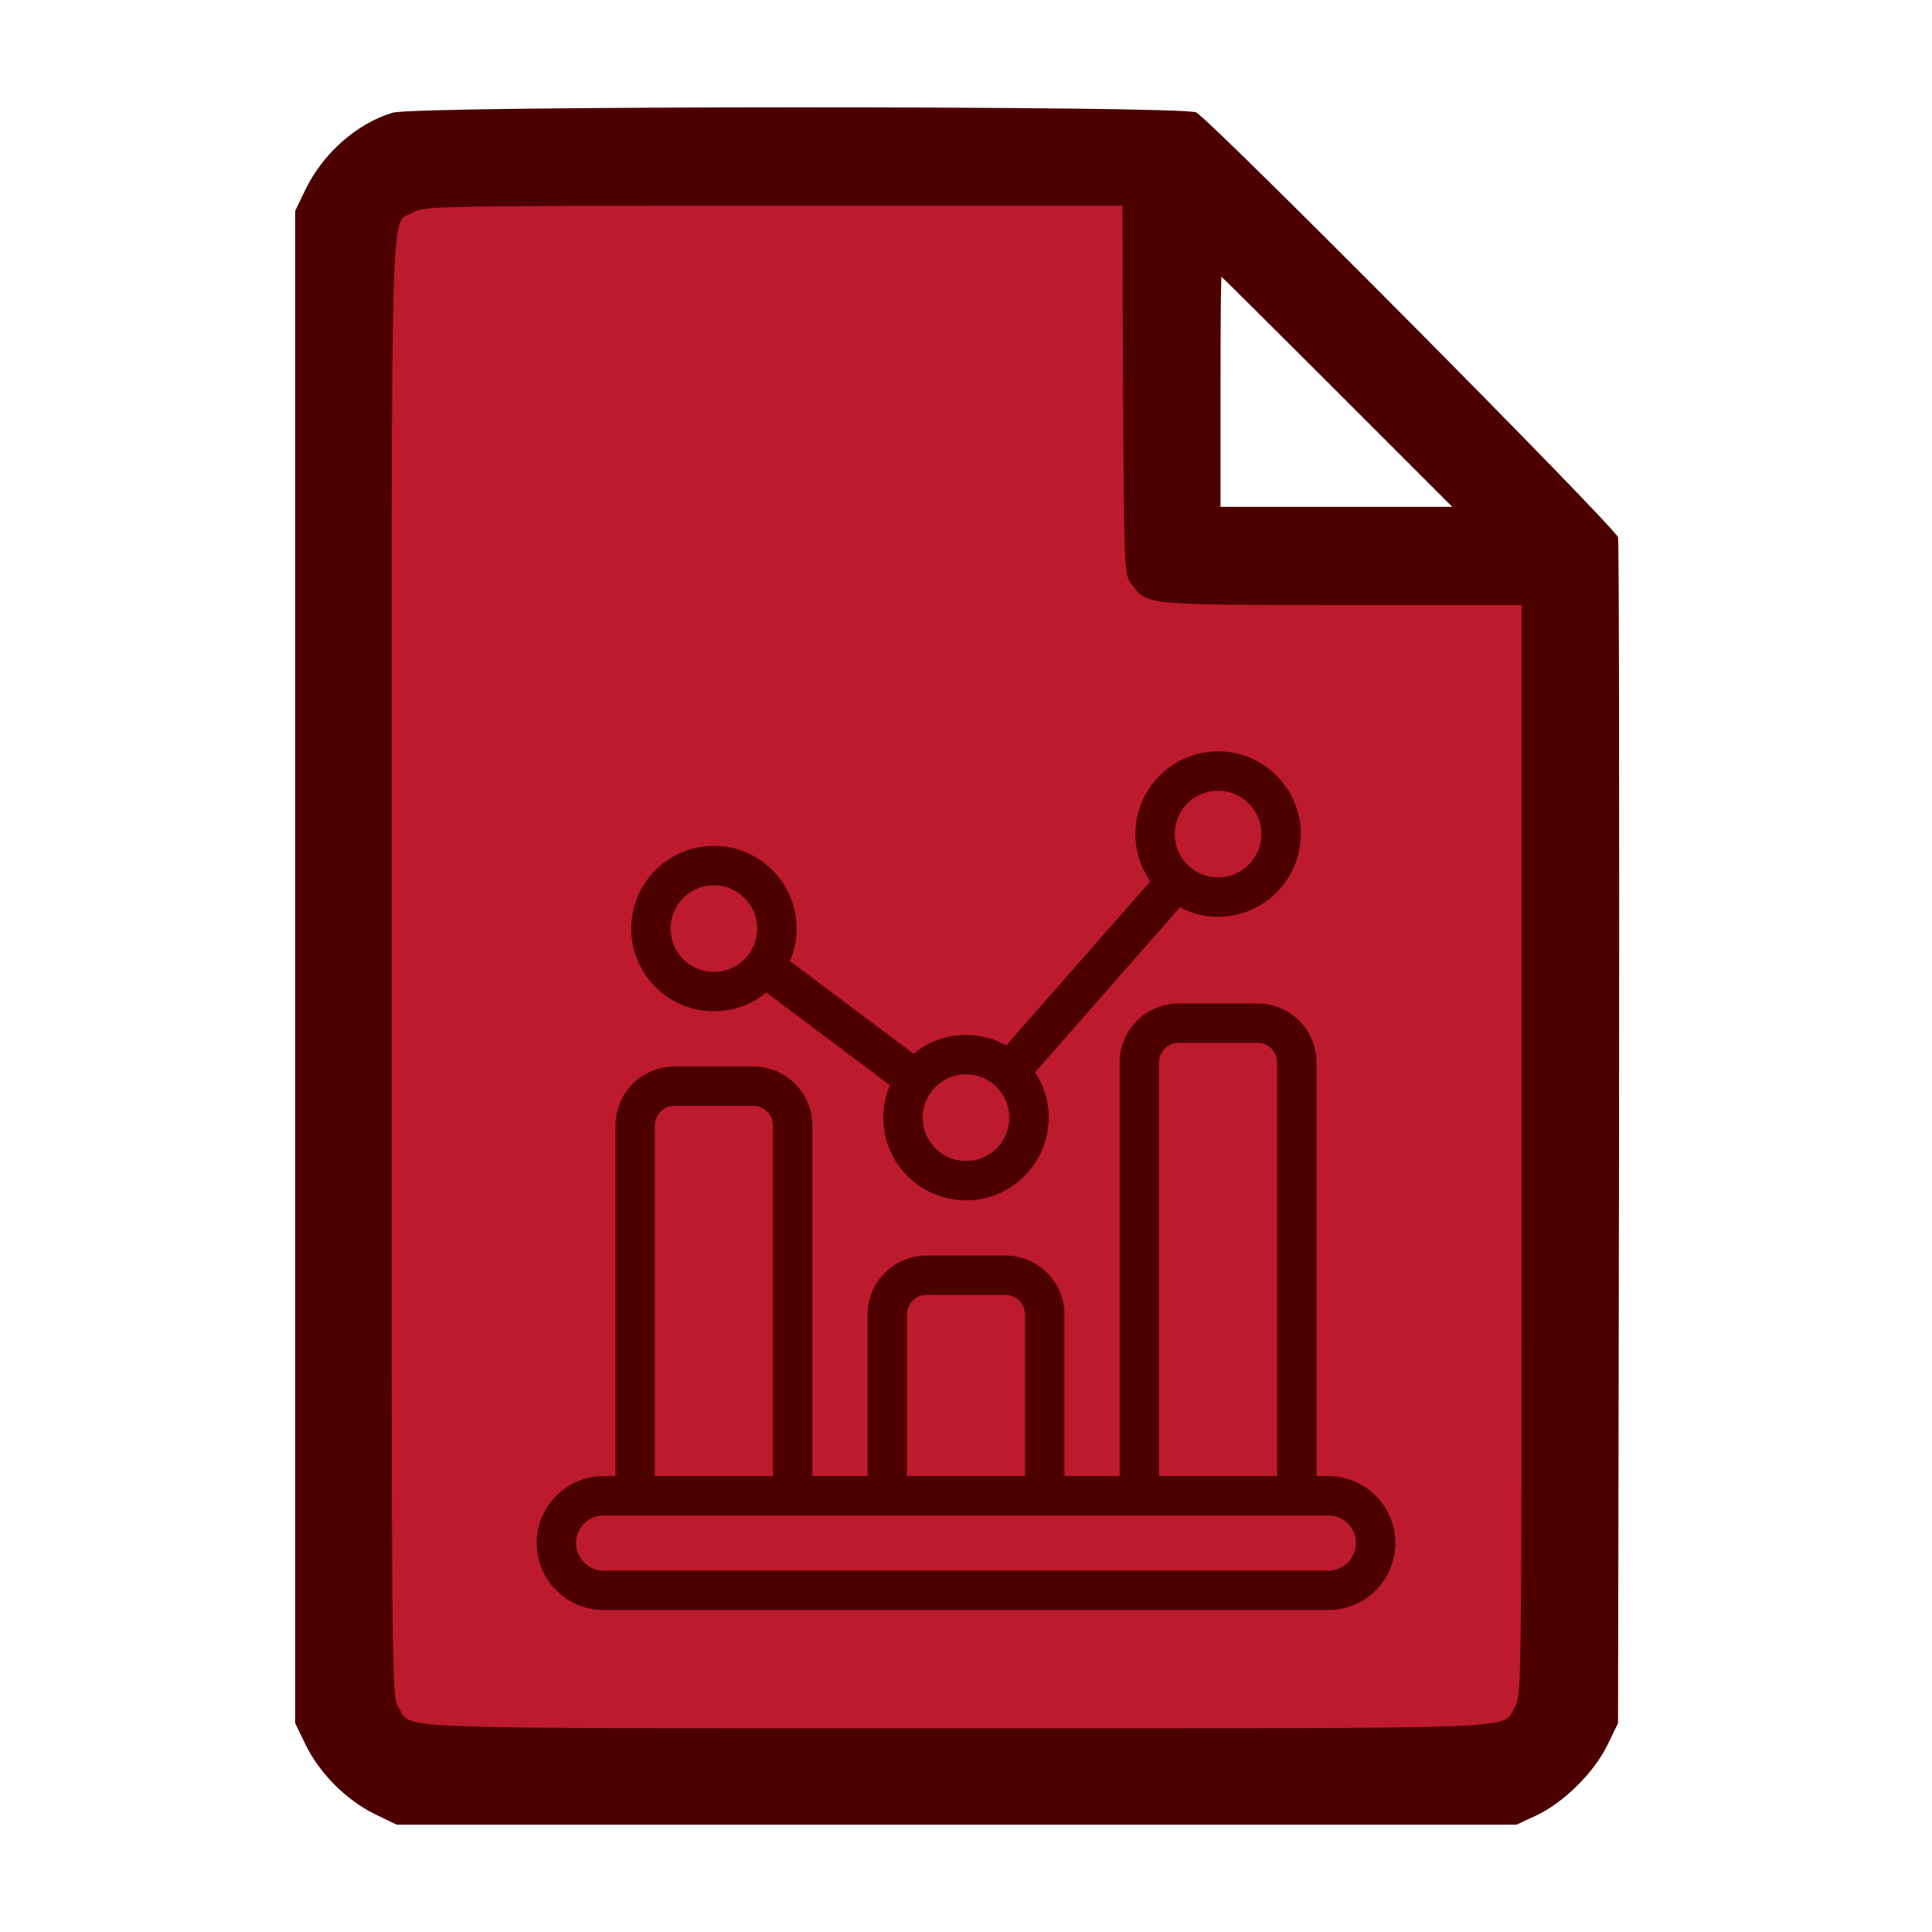 <svg width="72" height="72" viewBox="0 0 72 72" fill="none" xmlns="http://www.w3.org/2000/svg">
<g id="sales-forecast">
<g id="Group 1171275243">
<g id="Group">
<path id="Vector 685" d="M44 6.5H14V66H57.5V20.5H44V6.5Z" fill="#BE1A2E"/>
<path id="Vector" d="M14.631 4.2C13.295 4.604 12.059 5.701 11.403 7.025L11 7.857V36.037V64.217L11.403 65.05C11.933 66.109 12.891 67.067 13.95 67.597L14.783 68H35.65H56.517L57.249 67.66C58.27 67.18 59.392 66.071 59.896 65.05L60.3 64.217L60.338 42.278C60.35 30.212 60.338 20.201 60.3 20.024C60.212 19.671 45.144 4.49 44.577 4.188C44.085 3.935 15.451 3.935 14.631 4.2ZM41.853 14.527C41.891 21.247 41.891 21.398 42.156 21.751C42.749 22.558 42.585 22.546 49.999 22.546H56.706V42.871C56.706 62.818 56.706 63.221 56.454 63.612C55.937 64.47 57.526 64.406 35.65 64.406C13.774 64.406 15.363 64.47 14.846 63.612C14.594 63.221 14.594 62.767 14.594 36.062C14.594 6.066 14.53 8.437 15.388 7.92C15.779 7.68 16.119 7.668 28.803 7.668H41.828L41.853 14.527ZM49.835 14.602L54.122 18.889H49.797H45.485V14.602C45.485 12.245 45.497 10.315 45.523 10.315C45.535 10.315 47.477 12.245 49.835 14.602Z" fill="#4D0000"/>
</g>
</g>
<g id="Group 1171275578">
<path id="Vector_2" d="M49.505 55.01H49.064V39.598C49.064 39.018 48.829 38.45 48.419 38.041C48.008 37.631 47.442 37.395 46.862 37.395H43.926C43.348 37.395 42.78 37.63 42.369 38.041C41.96 38.45 41.724 39.018 41.724 39.598V55.01H39.67V48.992C39.67 47.778 38.682 46.79 37.468 46.79H34.532C33.318 46.79 32.33 47.778 32.33 48.992V55.01H30.275V41.946C30.275 41.367 30.04 40.799 29.63 40.389C29.22 39.98 28.652 39.744 28.073 39.744H25.138C24.558 39.744 23.991 39.979 23.581 40.389C23.171 40.8 22.936 41.367 22.936 41.946V55.01H22.495C21.119 55.01 20 56.129 20 57.506C20 58.882 21.119 60.001 22.495 60.001H49.505C50.881 60.001 52 58.882 52 57.506C52 56.129 50.881 55.01 49.505 55.01ZM43.193 39.598C43.193 39.405 43.272 39.215 43.408 39.078C43.544 38.942 43.733 38.863 43.926 38.863H46.862C47.055 38.863 47.245 38.942 47.381 39.078C47.518 39.215 47.596 39.405 47.596 39.598V55.01H43.193V39.598ZM33.798 48.992C33.798 48.587 34.127 48.258 34.532 48.258H37.468C37.872 48.258 38.202 48.587 38.202 48.992V55.01H33.798V48.992ZM24.404 41.946C24.404 41.753 24.482 41.564 24.618 41.427C24.756 41.29 24.945 41.212 25.138 41.212H28.073C28.267 41.212 28.456 41.29 28.592 41.427C28.729 41.564 28.807 41.753 28.807 41.946V55.01H24.404V41.946ZM49.505 58.533H22.495C21.929 58.533 21.468 58.072 21.468 57.506C21.468 56.939 21.929 56.478 22.495 56.478H49.505C50.071 56.478 50.532 56.939 50.532 57.506C50.532 58.072 50.071 58.533 49.505 58.533Z" fill="#4D0000"/>
<path id="Vector_3" d="M26.606 37.688C27.346 37.688 28.027 37.426 28.559 36.988L33.164 40.443C33.005 40.814 32.917 41.223 32.917 41.652C32.917 43.351 34.3 44.734 36 44.734C37.7 44.734 39.083 43.351 39.083 41.652C39.083 41.027 38.895 40.447 38.576 39.96L43.971 33.815C44.398 34.039 44.881 34.166 45.394 34.166C47.094 34.166 48.477 32.782 48.477 31.083C48.477 29.383 47.094 28 45.394 28C43.695 28 42.312 29.383 42.312 31.083C42.312 31.738 42.518 32.347 42.868 32.846L37.5 38.959C37.056 38.71 36.544 38.568 36 38.568C35.26 38.568 34.578 38.831 34.046 39.268L29.44 35.815C29.6 35.443 29.687 35.034 29.687 34.606C29.687 32.906 28.305 31.523 26.606 31.523C24.905 31.523 23.523 32.906 23.523 34.606C23.523 36.305 24.905 37.688 26.606 37.688ZM45.394 29.469C46.285 29.469 47.009 30.193 47.009 31.083C47.009 31.973 46.285 32.698 45.394 32.698C44.504 32.698 43.779 31.973 43.779 31.083C43.779 30.193 44.504 29.469 45.394 29.469ZM36 40.038C36.89 40.038 37.615 40.761 37.615 41.652C37.615 42.542 36.89 43.267 36 43.267C35.11 43.267 34.385 42.542 34.385 41.652C34.385 40.761 35.11 40.038 36 40.038ZM26.606 32.992C27.496 32.992 28.22 33.715 28.22 34.606C28.22 35.496 27.496 36.221 26.606 36.221C25.715 36.221 24.991 35.496 24.991 34.606C24.991 33.715 25.715 32.992 26.606 32.992Z" fill="#4D0000"/>
</g>
</g>
</svg>
